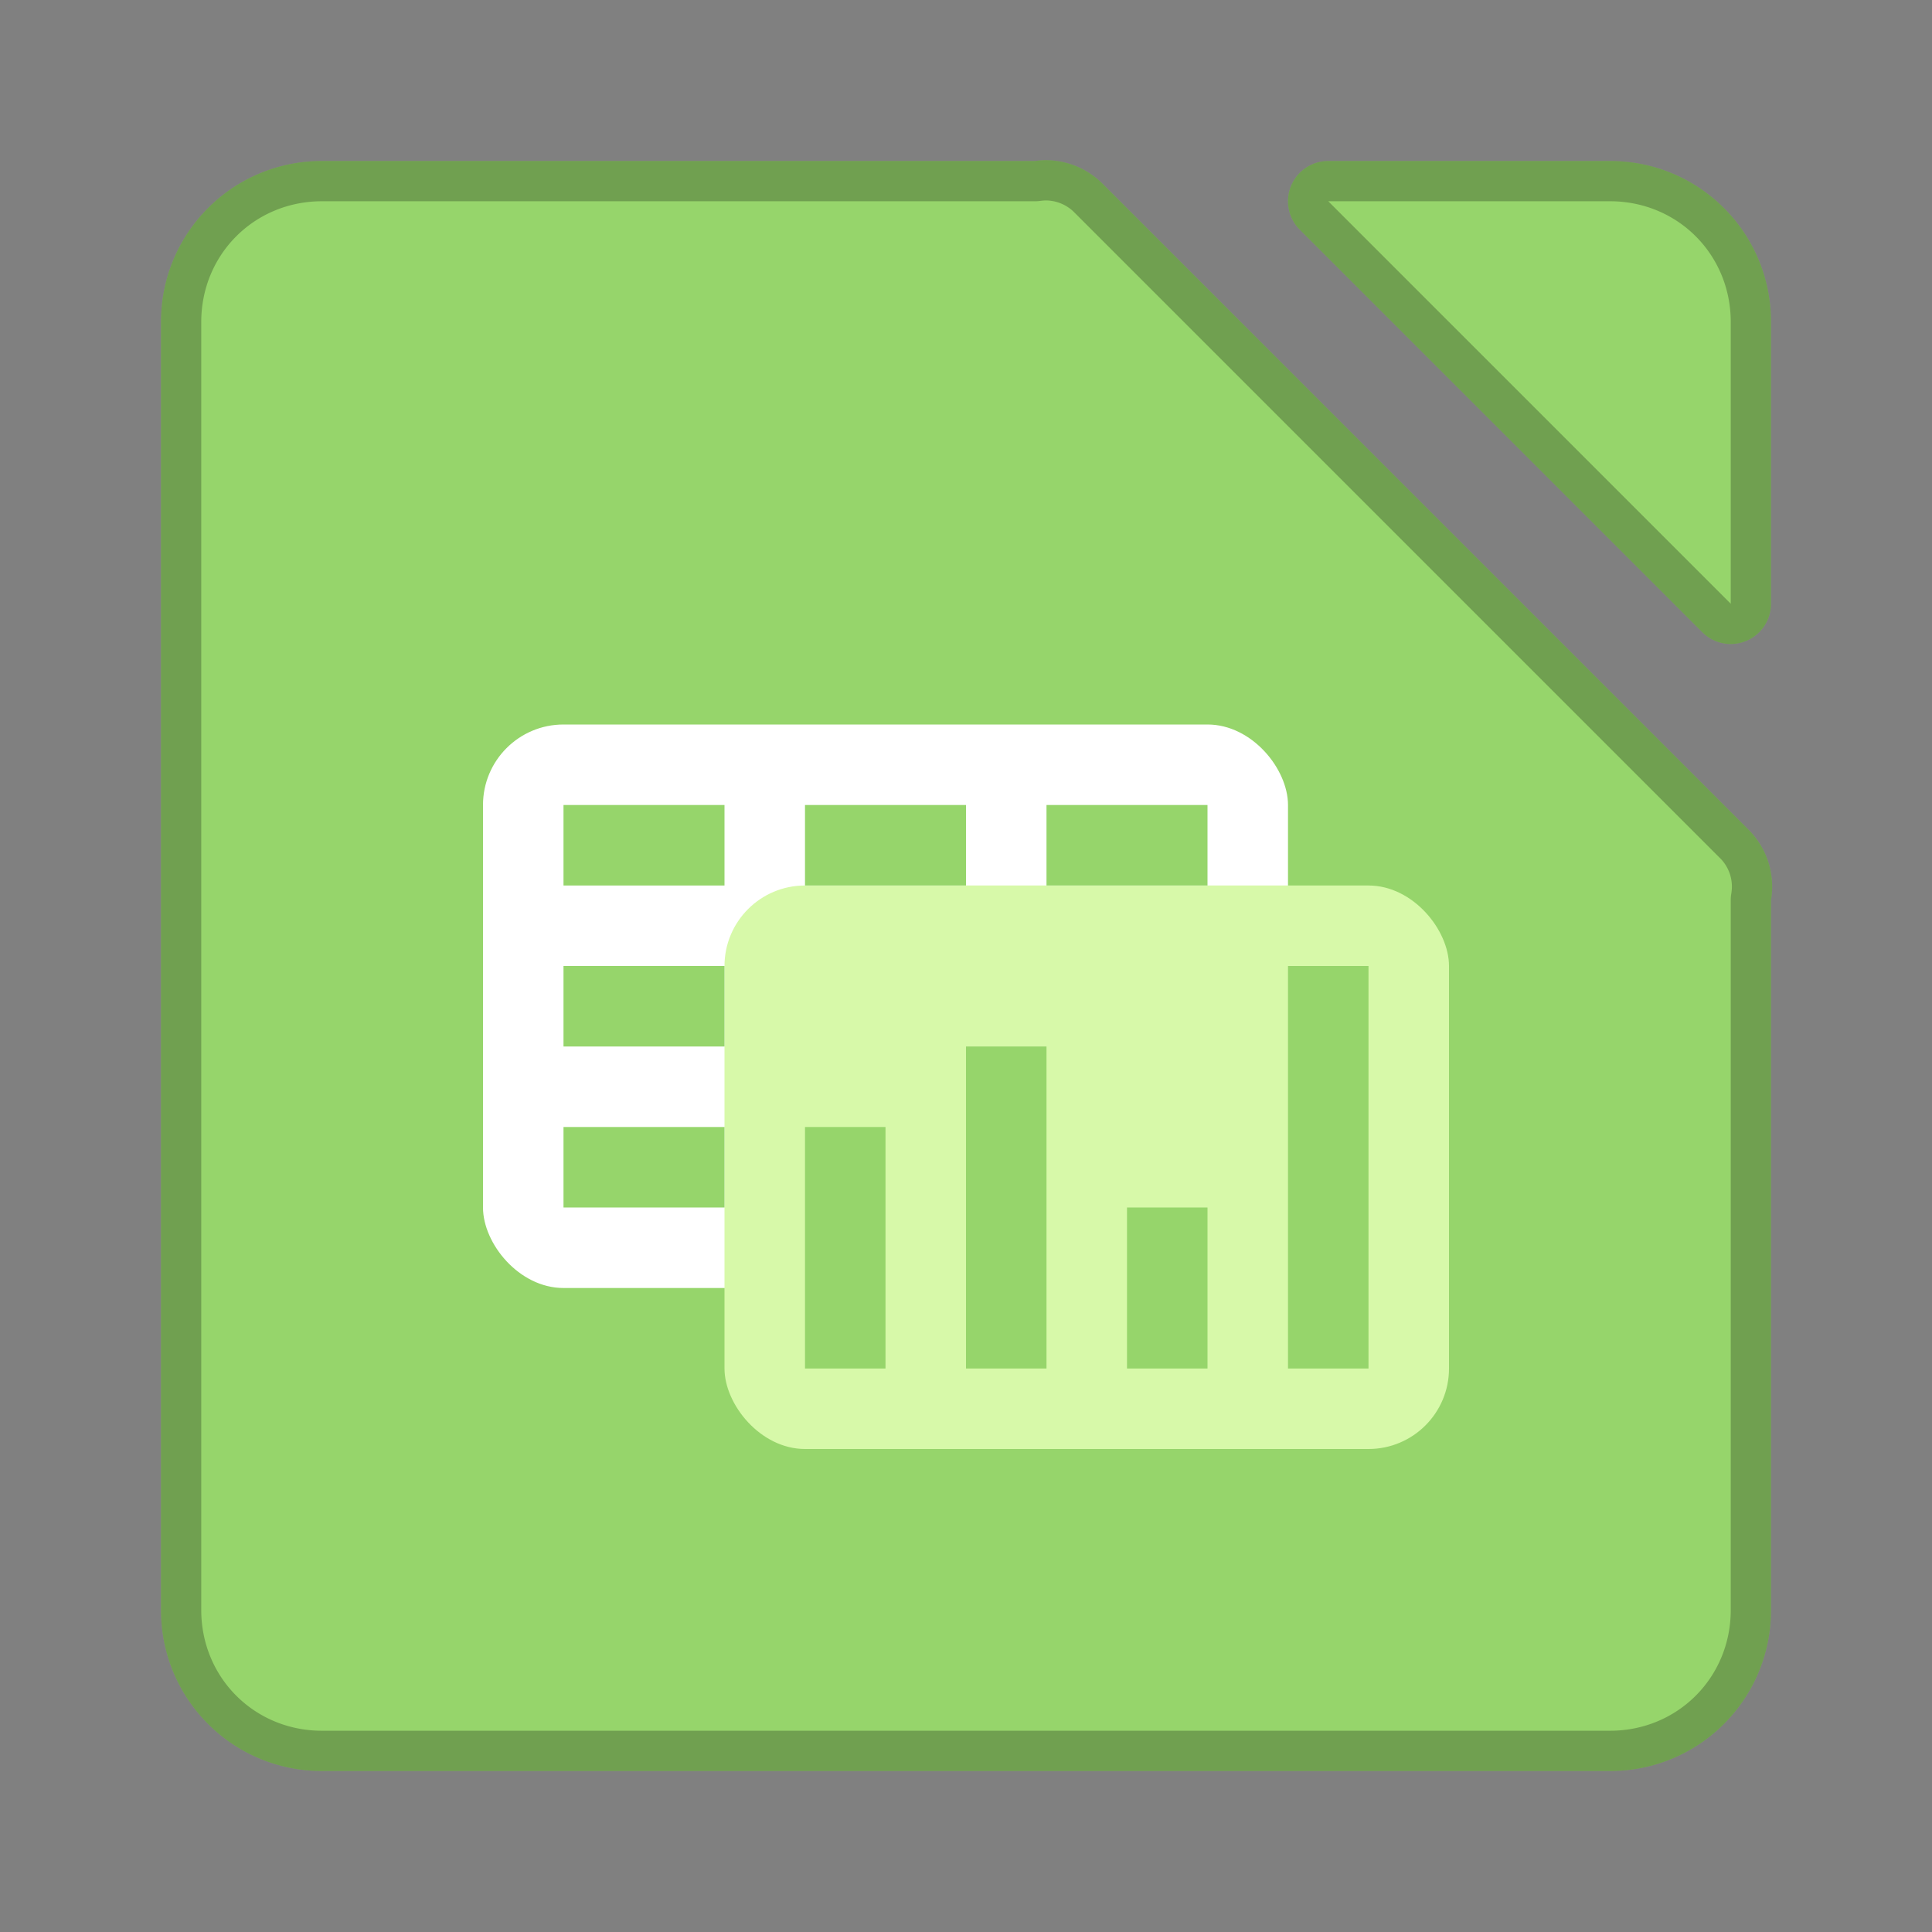 <?xml version="1.0" encoding="UTF-8" standalone="no"?>
<!-- Created with Inkscape (http://www.inkscape.org/) -->

<svg
   xmlns:dc="http://purl.org/dc/elements/1.1/"
   xmlns:cc="http://creativecommons.org/ns#"
   xmlns:rdf="http://www.w3.org/1999/02/22-rdf-syntax-ns#"
   xmlns:svg="http://www.w3.org/2000/svg"
   xmlns="http://www.w3.org/2000/svg"
   xmlns:sodipodi="http://sodipodi.sourceforge.net/DTD/sodipodi-0.dtd"
   xmlns:inkscape="http://www.inkscape.org/namespaces/inkscape"
   width="48px"
   height="48px"
   viewBox="0 0 48 48"
   version="1.1"
   id="SVGRoot"
   inkscape:version="0.92.4 (5da689c313, 2019-01-14)"
   sodipodi:docname="libreoffice-calc.svg">
  <rect x="0" y="0" width="48" height="48" fill="#808080" stroke="none"/>
  <defs
     id="defs815" />
  <sodipodi:namedview
     id="base"
     pagecolor="#ffffff"
     bordercolor="#666666"
     borderopacity="1.0"
     inkscape:pageopacity="0.0"
     inkscape:pageshadow="2"
     inkscape:zoom="23.484751"
     inkscape:cx="4.4301132"
     inkscape:cy="21.313068"
     inkscape:document-units="px"
     inkscape:current-layer="layer1"
     showgrid="true"
     inkscape:window-width="1920"
     inkscape:window-height="1017"
     inkscape:window-x="-8"
     inkscape:window-y="-8"
     inkscape:window-maximized="1"
     inkscape:grid-bbox="true"
     inkscape:snap-global="true"
     showguides="false"
     inkscape:guide-bbox="true">
    <inkscape:grid
       type="xygrid"
       id="grid1371" />
  </sodipodi:namedview>
  <g
     inkscape:label="Layer 1"
     inkscape:groupmode="layer"
     id="layer1">
    <path
       style="opacity:1;vector-effect:none;fill:#96d56b;fill-opacity:1;fill-rule:evenodd;stroke:none;stroke-width:4;stroke-linecap:round;stroke-linejoin:round;stroke-miterlimit:4;stroke-dasharray:none;stroke-dashoffset:0;stroke-opacity:1;paint-order:stroke fill markers"
       d="M 25.979 3.98 A 2 2 0 0 0 25.717 4 L 8 4 C 5.784 4 4 5.784 4 8 L 4 40 C 4 42.216 5.784 44 8 44 L 40 44 C 42.216 44 44 42.216 44 40 L 44 22.365 A 2 2 0 0 0 43.414 20.586 L 27.414 4.586 A 2 2 0 0 0 25.979 3.98 z M 33 4 A 1 1 0 0 0 32.293 5.707 L 42.293 15.707 A 1 1 0 0 0 44 15 L 44 13 L 44 8 C 44 5.784 42.216 4 40 4 L 35 4 L 33 4 z "
       id="rect1373-1" />
    <path
       style="color:#000000;font-style:normal;font-variant:normal;font-weight:normal;font-stretch:normal;font-size:medium;line-height:normal;font-family:sans-serif;font-variant-ligatures:normal;font-variant-position:normal;font-variant-caps:normal;font-variant-numeric:normal;font-variant-alternates:normal;font-feature-settings:normal;text-indent:0;text-align:start;text-decoration:none;text-decoration-line:none;text-decoration-style:solid;text-decoration-color:#000000;letter-spacing:normal;word-spacing:normal;text-transform:none;writing-mode:lr-tb;direction:ltr;text-orientation:mixed;dominant-baseline:auto;baseline-shift:baseline;text-anchor:start;white-space:normal;shape-padding:0;clip-rule:nonzero;display:inline;overflow:visible;visibility:visible;opacity:0.25;isolation:auto;mix-blend-mode:normal;color-interpolation:sRGB;color-interpolation-filters:linearRGB;solid-color:#000000;solid-opacity:1;vector-effect:none;fill:#000000;fill-opacity:1;fill-rule:evenodd;stroke:none;stroke-width:2;stroke-linecap:round;stroke-linejoin:round;stroke-miterlimit:4;stroke-dasharray:none;stroke-dashoffset:0;stroke-opacity:1;paint-order:stroke fill markers;color-rendering:auto;image-rendering:auto;shape-rendering:auto;text-rendering:auto;enable-background:accumulate"
       d="M 25.979 3.98 A 2 2 0 0 0 25.717 4 L 8 4 C 5.784 4 4 5.784 4 8 L 4 40 C 4 42.216 5.784 44 8 44 L 40 44 C 42.216 44 44 42.216 44 40 L 44 22.365 A 2 2 0 0 0 43.414 20.586 L 27.414 4.586 A 2 2 0 0 0 25.979 3.98 z M 33 4 A 1 1 0 0 0 32.293 5.707 L 42.293 15.707 A 1 1 0 0 0 44 15 L 44 13 L 44 8 C 44 5.784 42.216 4 40 4 L 35 4 L 33 4 z M 25.979 4.98 L 25.98 4.98 C 26.251 4.981 26.509 5.09 26.697 5.283 A 1 1 0 0 0 26.707 5.293 L 42.707 21.293 A 1 1 0 0 0 42.721 21.307 C 42.961 21.537 43.07 21.869 43.014 22.197 A 1 1 0 0 0 43 22.365 L 43 40 C 43 41.679 41.679 43 40 43 L 8 43 C 6.321 43 5 41.679 5 40 L 5 8 C 5 6.321 6.321 5 8 5 L 25.717 5 A 1 1 0 0 0 25.857 4.99 C 25.898 4.985 25.938 4.981 25.979 4.98 z M 33 5 L 35 5 L 40 5 C 41.679 5 43 6.321 43 8 L 43 13 L 43 15 L 33 5 z "
       id="rect1373-1-0" />
    <rect
       style="opacity:1;vector-effect:none;fill:#ffffff;fill-opacity:1;fill-rule:evenodd;stroke:none;stroke-width:2;stroke-linecap:round;stroke-linejoin:round;stroke-miterlimit:4;stroke-dasharray:none;stroke-opacity:1;paint-order:normal"
       id="rect898"
       width="20"
       height="14"
       x="12"
       y="18"
       ry="2" />
    <rect
       style="opacity:1;vector-effect:none;fill:#d7f9a9;fill-opacity:1;fill-rule:evenodd;stroke:none;stroke-width:2;stroke-linecap:round;stroke-linejoin:round;stroke-miterlimit:4;stroke-dasharray:none;stroke-opacity:1;paint-order:normal"
       id="rect900"
       width="18"
       height="14"
       x="18"
       y="22"
       ry="2" />
    <rect
       style="opacity:1;vector-effect:none;fill:#96d56b;fill-opacity:1;fill-rule:evenodd;stroke:none;stroke-width:1.69;stroke-linecap:round;stroke-linejoin:round;stroke-miterlimit:4;stroke-dasharray:none;stroke-opacity:1;paint-order:normal"
       id="rect902-7"
       width="4"
       height="2"
       x="14"
       y="20" />
    <rect
       style="opacity:1;vector-effect:none;fill:#96d56b;fill-opacity:1;fill-rule:evenodd;stroke:none;stroke-width:1.69;stroke-linecap:round;stroke-linejoin:round;stroke-miterlimit:4;stroke-dasharray:none;stroke-opacity:1;paint-order:normal"
       id="rect904-9"
       width="4"
       height="2"
       x="26"
       y="20" />
    <rect
       style="opacity:1;vector-effect:none;fill:#96d56b;fill-opacity:1;fill-rule:evenodd;stroke:none;stroke-width:2;stroke-linecap:round;stroke-linejoin:round;stroke-miterlimit:4;stroke-dasharray:none;stroke-opacity:1;paint-order:normal"
       id="rect906-5"
       width="4"
       height="2"
       x="20"
       y="20" />
    <rect
       style="opacity:1;vector-effect:none;fill:#96d56b;fill-opacity:1;fill-rule:evenodd;stroke:none;stroke-width:1.69;stroke-linecap:round;stroke-linejoin:round;stroke-miterlimit:4;stroke-dasharray:none;stroke-opacity:1;paint-order:normal"
       id="rect902-3"
       width="4"
       height="2"
       x="14"
       y="24" />
    <rect
       style="opacity:1;vector-effect:none;fill:#96d56b;fill-opacity:1;fill-rule:evenodd;stroke:none;stroke-width:1.69;stroke-linecap:round;stroke-linejoin:round;stroke-miterlimit:4;stroke-dasharray:none;stroke-opacity:1;paint-order:normal"
       id="rect902-4"
       width="4"
       height="2"
       x="14"
       y="28" />
    <rect
       style="opacity:1;vector-effect:none;fill:#96d56b;fill-opacity:1;fill-rule:evenodd;stroke:none;stroke-width:1.265;stroke-linecap:round;stroke-linejoin:round;stroke-miterlimit:4;stroke-dasharray:none;stroke-opacity:1;paint-order:normal"
       id="rect951"
       width="2"
       height="4"
       x="28"
       y="30" />
    <rect
       style="opacity:1;vector-effect:none;fill:#96d56b;fill-opacity:1;fill-rule:evenodd;stroke:none;stroke-width:2.39;stroke-linecap:round;stroke-linejoin:round;stroke-miterlimit:4;stroke-dasharray:none;stroke-opacity:1;paint-order:normal"
       id="rect955"
       width="2"
       height="10"
       x="32"
       y="24" />
    <rect
       style="opacity:1;vector-effect:none;fill:#96d56b;fill-opacity:1;fill-rule:evenodd;stroke:none;stroke-width:2;stroke-linecap:round;stroke-linejoin:round;stroke-miterlimit:4;stroke-dasharray:none;stroke-opacity:1;paint-order:normal"
       id="rect957"
       width="2"
       height="8"
       x="24"
       y="26" />
    <rect
       style="opacity:1;vector-effect:none;fill:#96d56b;fill-opacity:1;fill-rule:evenodd;stroke:none;stroke-width:2.449;stroke-linecap:round;stroke-linejoin:round;stroke-miterlimit:4;stroke-dasharray:none;stroke-opacity:1;paint-order:normal"
       id="rect959"
       width="2"
       height="6"
       x="20"
       y="28" />
  </g>
</svg>
